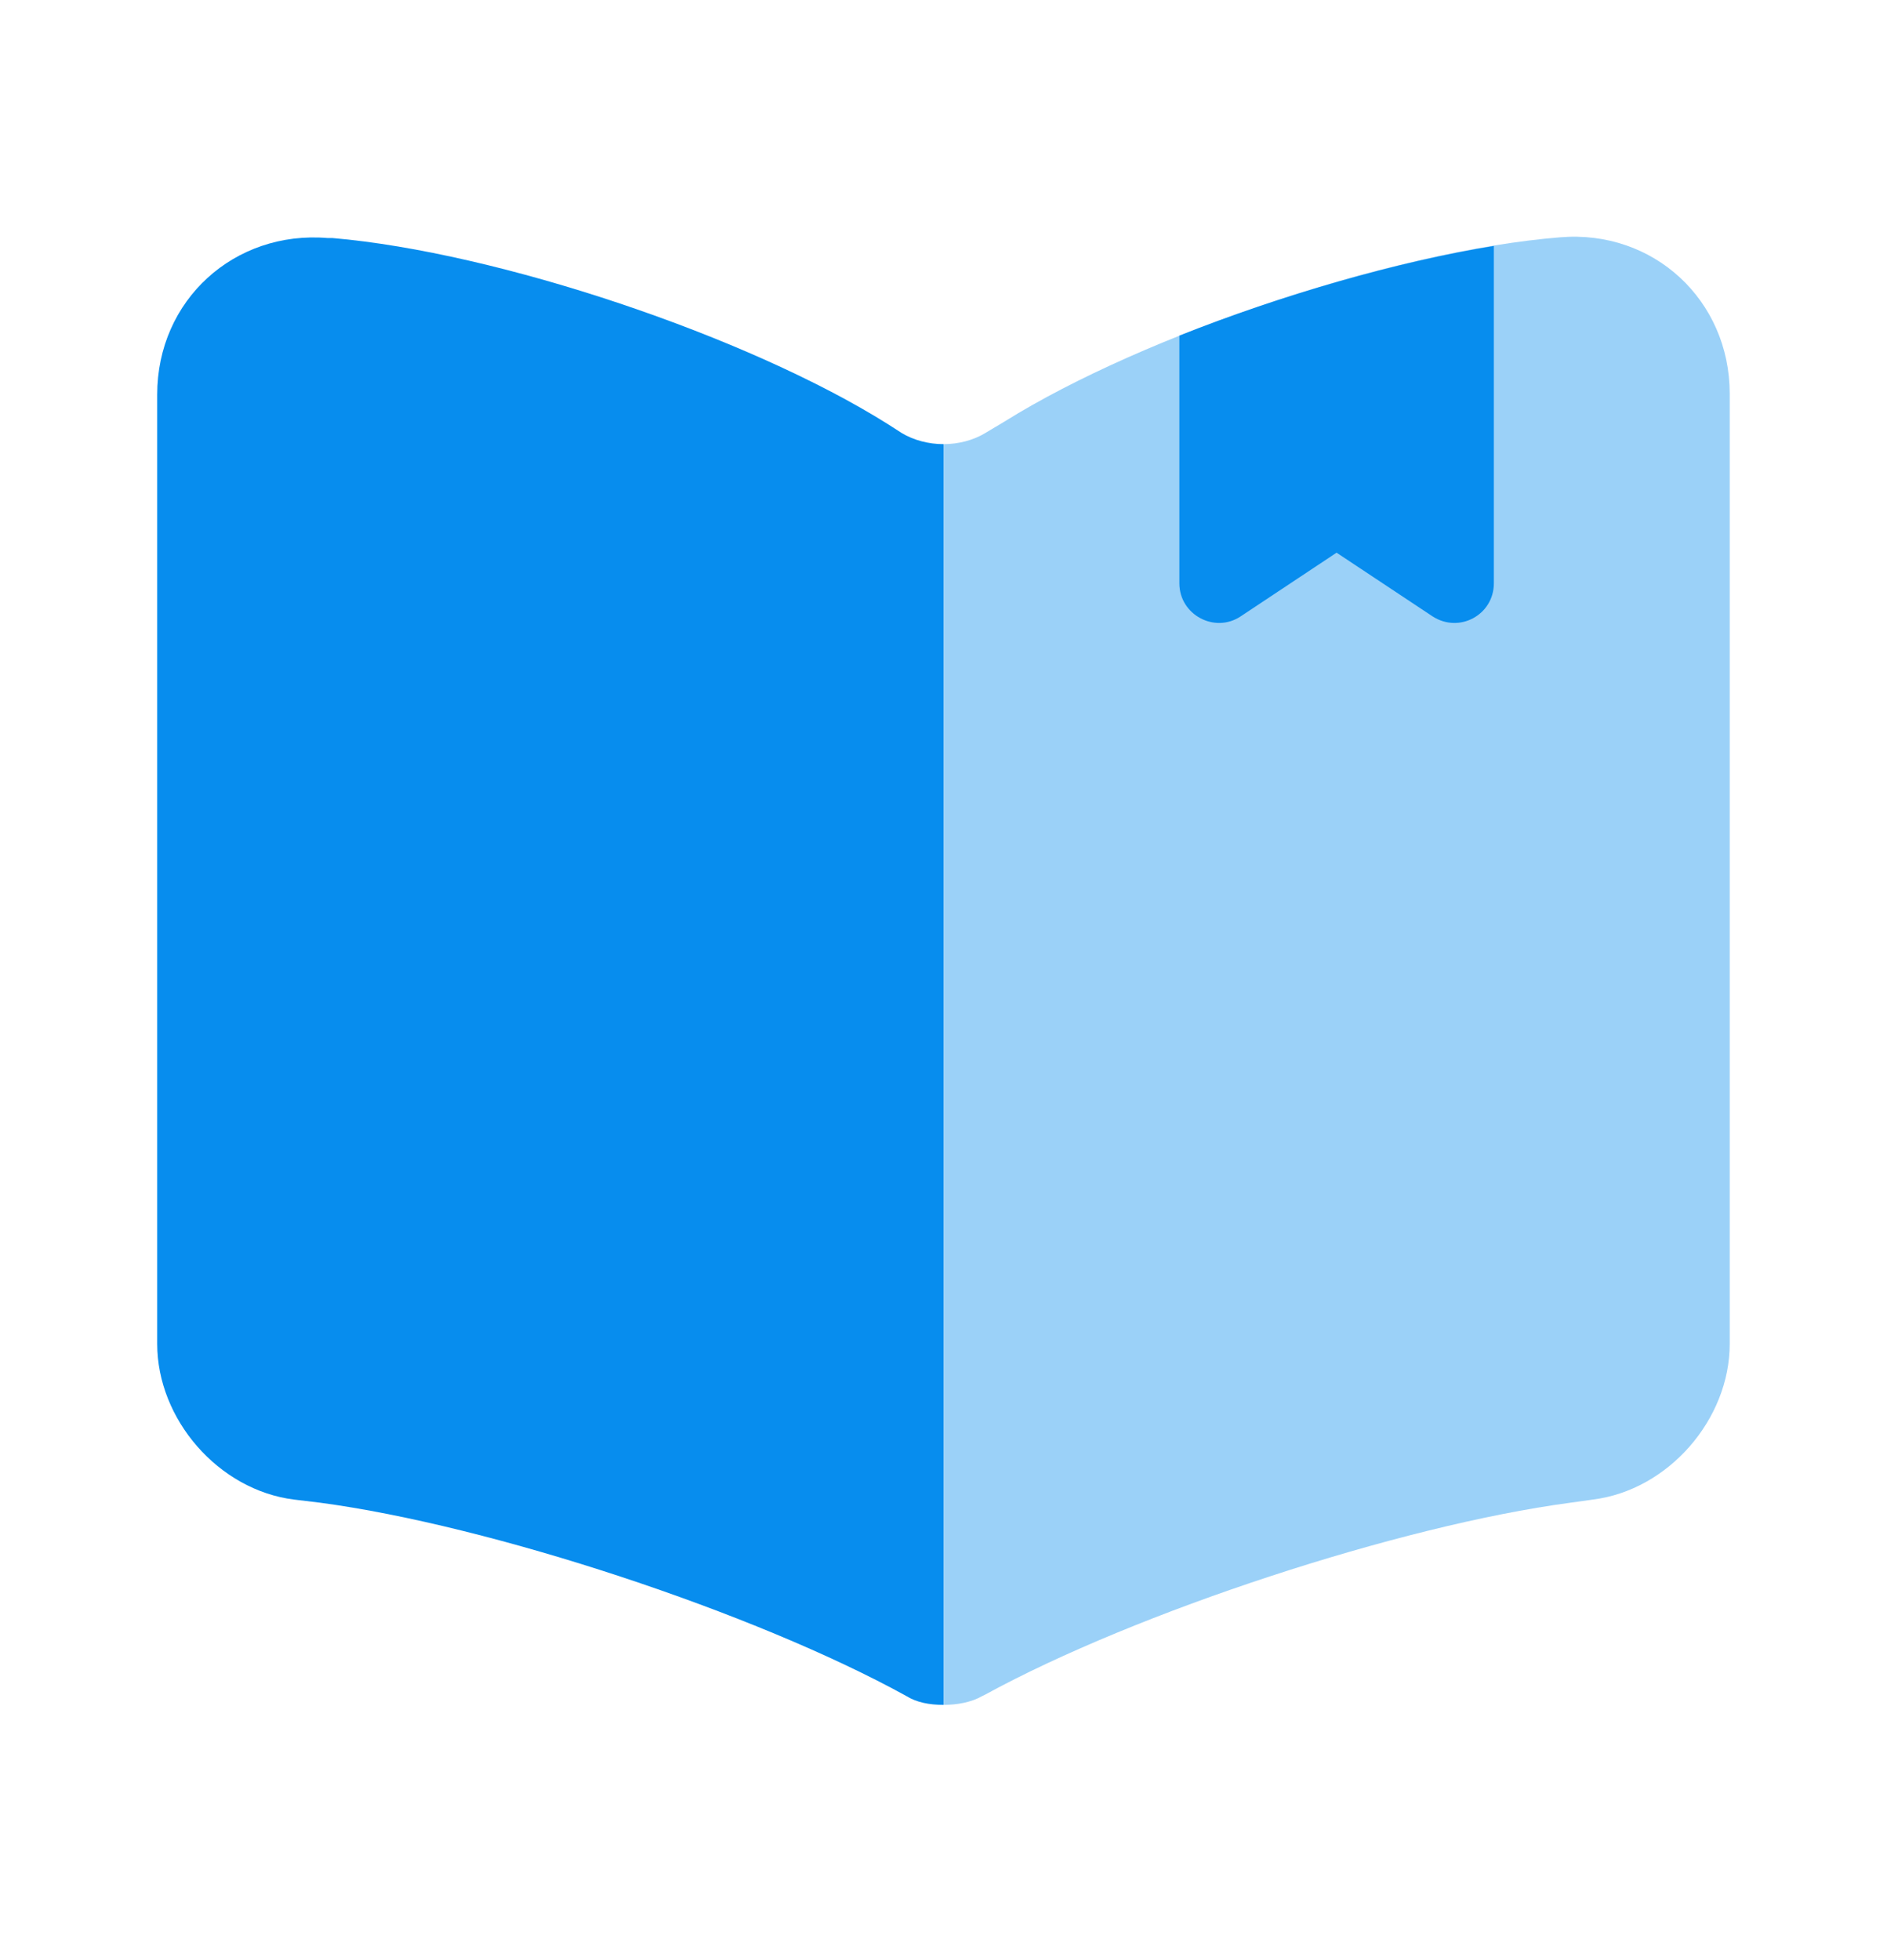<svg width="26" height="27" viewBox="0 0 26 27" fill="none" xmlns="http://www.w3.org/2000/svg">
<path opacity="0.4" d="M13 6.118V23.484C13.184 23.484 13.379 23.451 13.531 23.364L13.574 23.343C15.654 22.205 19.283 21.014 21.634 20.7L21.948 20.656C22.988 20.526 23.833 19.551 23.833 18.511V5.424C23.833 4.135 22.782 3.16 21.493 3.269C19.218 3.453 15.773 4.601 13.845 5.804L13.574 5.966C13.412 6.064 13.206 6.118 13 6.118Z" fill="#078DEE"/>
<path d="M2.166 5.435V18.511C2.166 19.551 3.011 20.526 4.051 20.656L4.409 20.699C6.771 21.014 10.411 22.216 12.491 23.364C12.631 23.451 12.805 23.484 13 23.484V6.118C12.794 6.118 12.588 6.063 12.426 5.966L12.241 5.847C10.313 4.633 6.857 3.474 4.582 3.279H4.517C3.228 3.171 2.166 4.135 2.166 5.435Z" fill="#078DEE"/>
<path d="M20.583 3.388V8.035C20.583 8.469 20.107 8.729 19.738 8.49L18.416 7.613L17.095 8.49C16.737 8.729 16.25 8.469 16.25 8.035V4.623C17.669 4.06 19.251 3.605 20.583 3.388Z" fill="#078DEE"/>
</svg>
